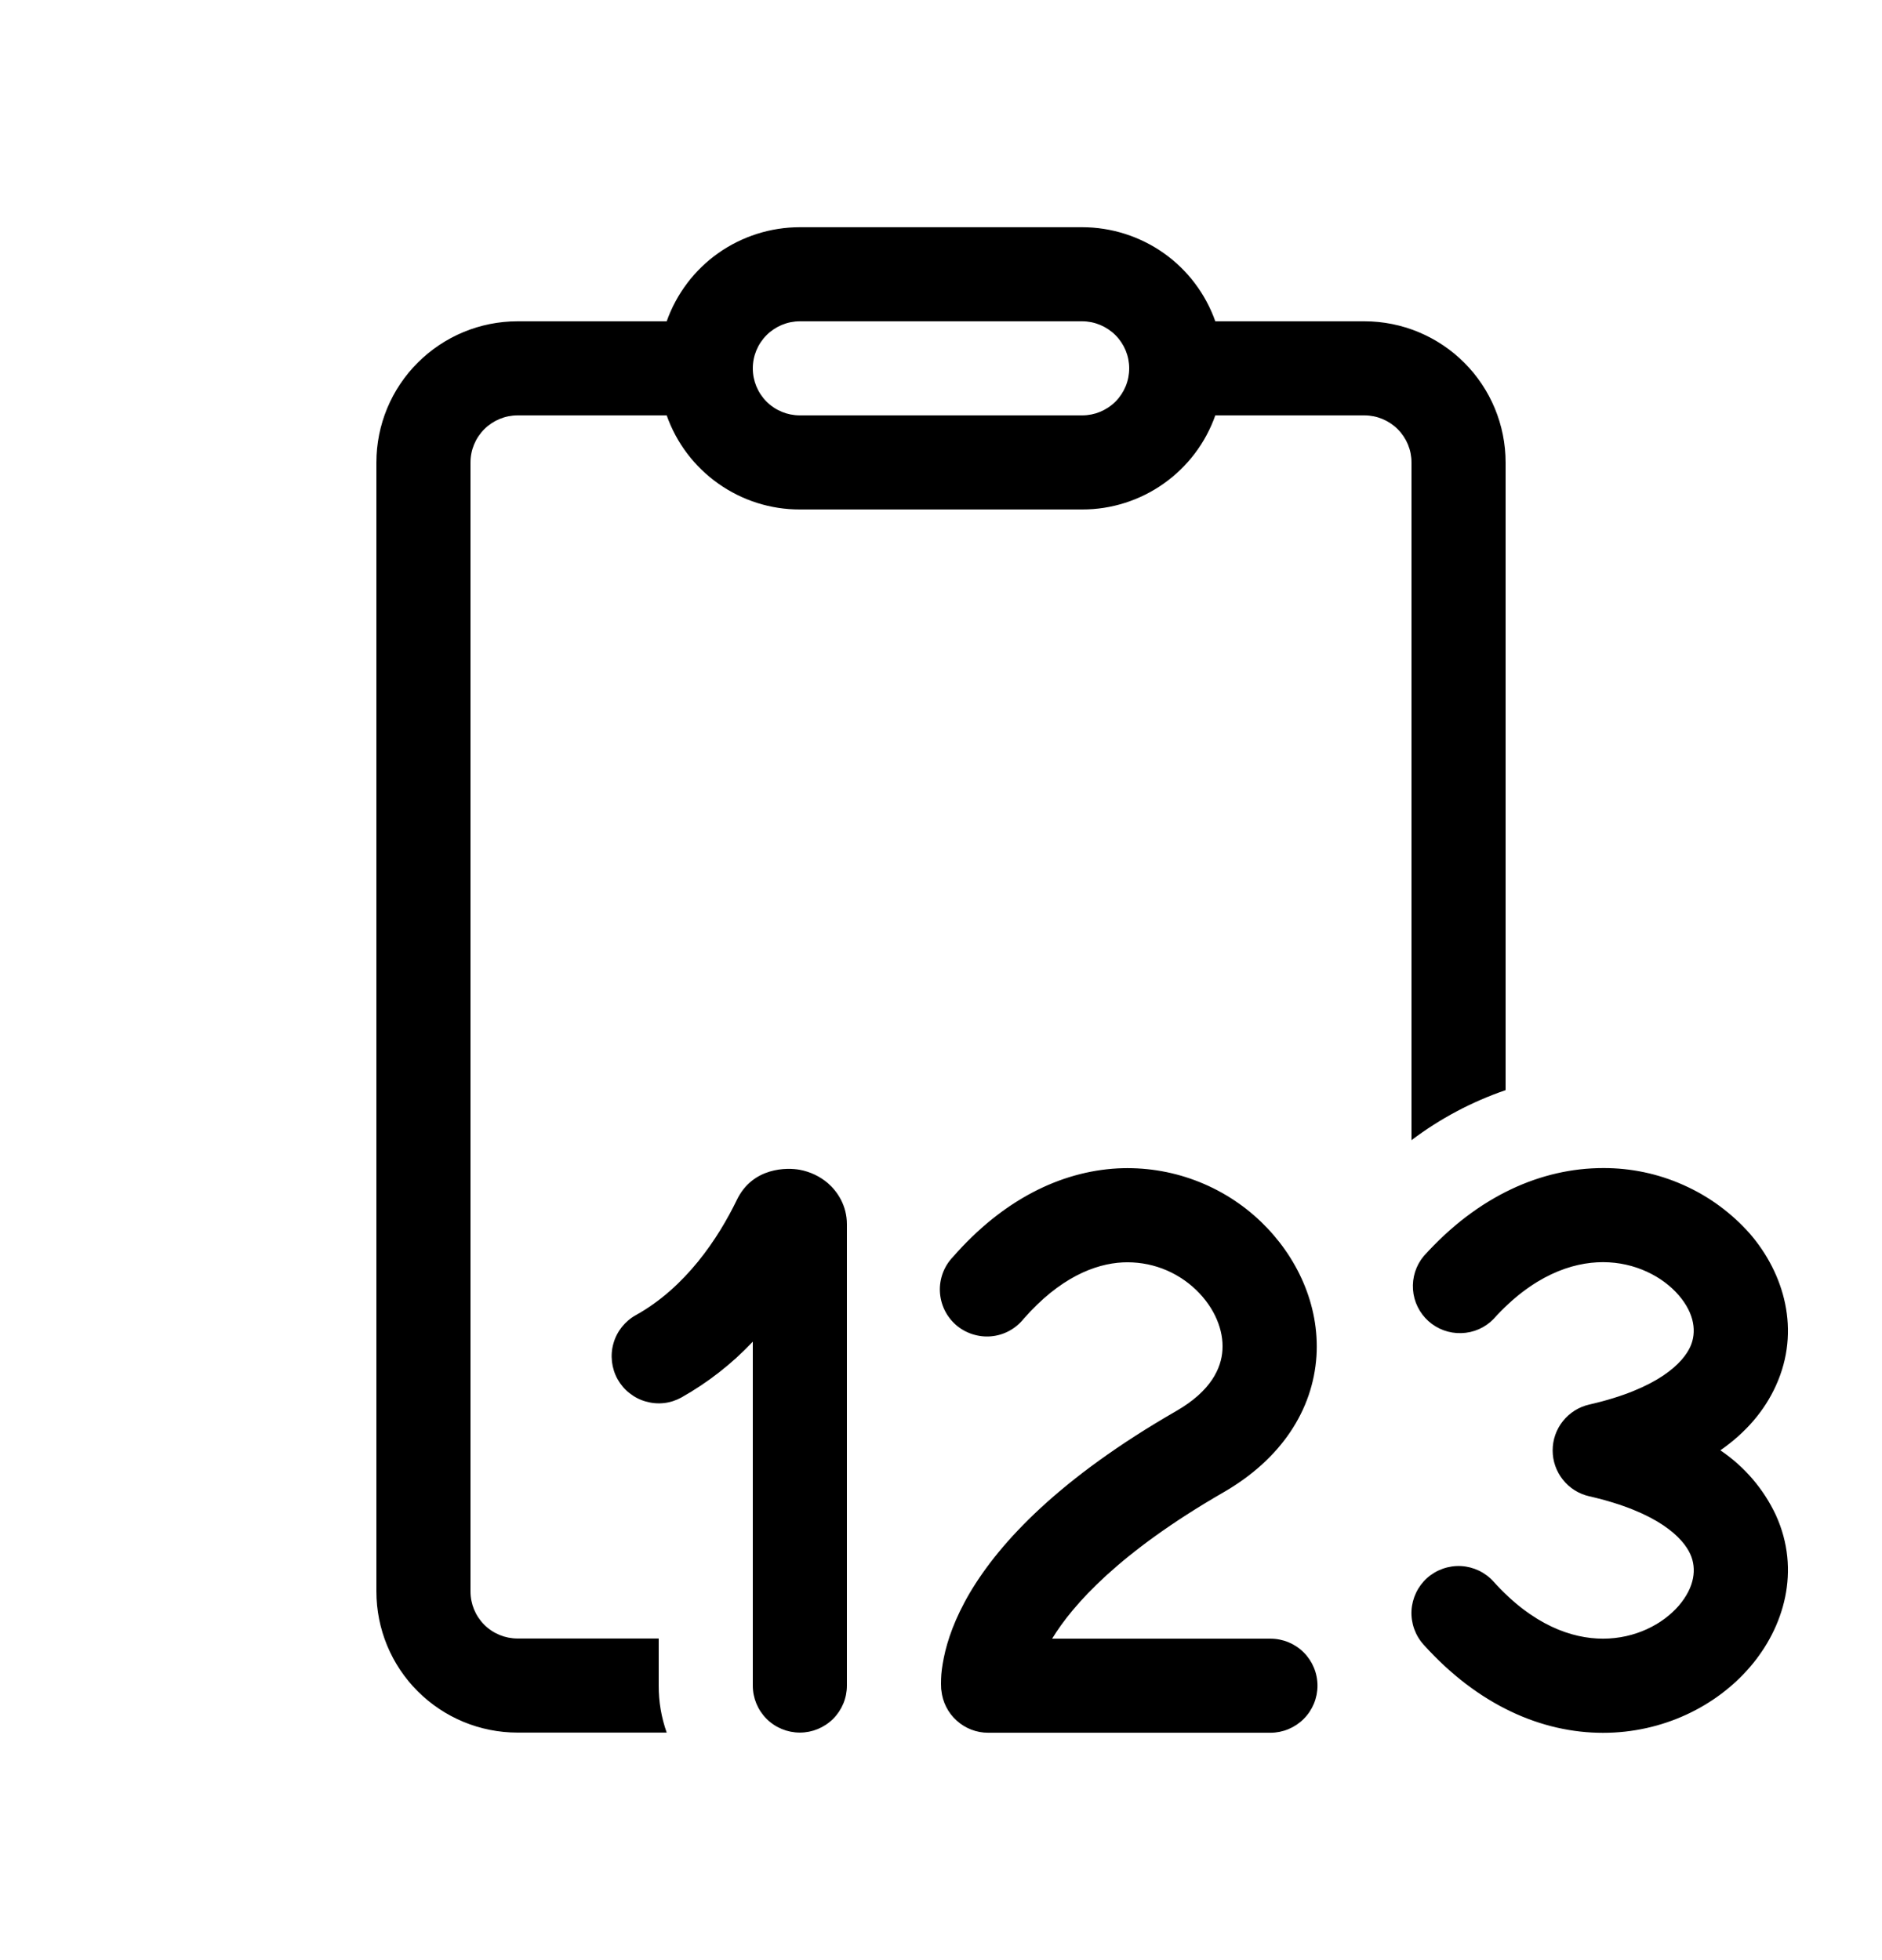 <svg width="24" height="25" viewBox="0 0 24 25" fill="none" xmlns="http://www.w3.org/2000/svg">
<g id="fluent:clipboard-number-123-20-regular">
<path id="Vector" d="M10.2 2.898C9.827 2.898 9.464 3.014 9.16 3.228C8.856 3.443 8.626 3.747 8.502 4.098H6.6C6.122 4.098 5.665 4.288 5.327 4.626C4.989 4.963 4.8 5.421 4.8 5.898V20.298C4.8 20.776 4.989 21.234 5.327 21.571C5.665 21.909 6.122 22.098 6.6 22.098H8.502C8.434 21.906 8.399 21.703 8.4 21.498V20.898H6.6C6.441 20.898 6.288 20.835 6.176 20.723C6.063 20.61 6 20.458 6 20.298V5.898C6 5.739 6.063 5.587 6.176 5.474C6.288 5.362 6.441 5.298 6.6 5.298H8.502C8.626 5.65 8.856 5.953 9.16 6.168C9.464 6.383 9.827 6.499 10.2 6.498H13.8C14.172 6.499 14.536 6.383 14.84 6.168C15.144 5.953 15.374 5.65 15.498 5.298H17.4C17.559 5.298 17.712 5.362 17.824 5.474C17.937 5.587 18 5.739 18 5.898V14.542C18.364 14.267 18.769 14.052 19.2 13.904V5.898C19.2 5.421 19.01 4.963 18.673 4.626C18.335 4.288 17.877 4.098 17.4 4.098H15.498C15.374 3.747 15.144 3.443 14.84 3.228C14.536 3.014 14.172 2.898 13.8 2.898H10.2ZM9.6 4.698C9.6 4.539 9.663 4.387 9.776 4.274C9.888 4.162 10.041 4.098 10.2 4.098H13.8C13.959 4.098 14.111 4.162 14.224 4.274C14.337 4.387 14.4 4.539 14.4 4.698C14.4 4.858 14.337 5.01 14.224 5.123C14.111 5.235 13.959 5.298 13.8 5.298H10.2C10.041 5.298 9.888 5.235 9.776 5.123C9.663 5.01 9.6 4.858 9.6 4.698ZM12.005 21.561V21.557L12.003 21.551L12.002 21.538C12 21.497 11.999 21.455 12.001 21.413C12.003 21.341 12.014 21.251 12.036 21.143C12.08 20.925 12.175 20.643 12.368 20.315C12.755 19.662 13.517 18.85 15.001 17.996C15.449 17.738 15.575 17.445 15.589 17.22C15.606 16.97 15.493 16.682 15.251 16.45C15.127 16.331 14.98 16.239 14.82 16.179C14.659 16.119 14.488 16.093 14.317 16.101C13.963 16.119 13.514 16.295 13.052 16.823C13.001 16.886 12.938 16.938 12.867 16.976C12.796 17.014 12.718 17.037 12.637 17.044C12.557 17.051 12.476 17.041 12.399 17.016C12.322 16.991 12.251 16.951 12.19 16.898C12.13 16.845 12.08 16.78 12.045 16.707C12.01 16.634 11.99 16.555 11.986 16.474C11.982 16.394 11.995 16.313 12.023 16.237C12.051 16.162 12.094 16.092 12.15 16.034C12.787 15.304 13.523 14.942 14.252 14.902C14.587 14.885 14.922 14.936 15.236 15.053C15.551 15.17 15.838 15.35 16.08 15.582C16.533 16.017 16.83 16.636 16.788 17.298C16.742 17.986 16.338 18.61 15.6 19.035C14.27 19.802 13.68 20.469 13.417 20.9H16.201C16.36 20.9 16.513 20.963 16.625 21.075C16.738 21.188 16.801 21.34 16.801 21.5C16.801 21.659 16.738 21.811 16.625 21.924C16.513 22.036 16.36 22.1 16.201 22.1H12.601C12.453 22.1 12.31 22.045 12.2 21.945C12.089 21.846 12.02 21.708 12.005 21.561ZM19.045 16.824C19.545 16.269 20.046 16.098 20.442 16.098C20.852 16.098 21.203 16.282 21.408 16.52C21.612 16.757 21.638 16.994 21.555 17.177C21.463 17.379 21.152 17.712 20.267 17.914C20.134 17.944 20.016 18.019 19.931 18.125C19.846 18.231 19.8 18.363 19.8 18.499C19.8 18.635 19.846 18.767 19.931 18.873C20.016 18.98 20.134 19.054 20.267 19.084C21.151 19.286 21.463 19.618 21.555 19.821C21.639 20.006 21.612 20.242 21.408 20.48C21.203 20.717 20.852 20.9 20.442 20.9C20.046 20.9 19.547 20.729 19.046 20.172C18.94 20.054 18.791 19.983 18.632 19.974C18.473 19.966 18.317 20.021 18.198 20.127C18.08 20.234 18.009 20.383 18 20.542C17.992 20.701 18.047 20.857 18.153 20.975C18.853 21.753 19.665 22.101 20.442 22.101C21.203 22.101 21.885 21.765 22.317 21.261C22.751 20.757 22.968 20.031 22.647 19.325C22.491 18.991 22.246 18.705 21.939 18.498C22.265 18.27 22.501 17.995 22.647 17.673C22.968 16.968 22.751 16.241 22.317 15.737C22.083 15.472 21.794 15.259 21.47 15.115C21.147 14.97 20.796 14.896 20.442 14.898C19.667 14.898 18.853 15.245 18.155 16.022C18.056 16.141 18.008 16.294 18.019 16.448C18.03 16.602 18.101 16.746 18.215 16.849C18.33 16.953 18.481 17.008 18.635 17.003C18.79 16.999 18.937 16.935 19.045 16.824ZM10.8 15.615C10.8 15.376 10.68 15.197 10.557 15.09C10.455 15.003 10.332 14.945 10.2 14.92C10.039 14.89 9.6 14.884 9.397 15.303C9.157 15.798 8.744 16.42 8.108 16.774C8.039 16.812 7.979 16.864 7.93 16.925C7.881 16.987 7.844 17.058 7.823 17.134C7.801 17.21 7.795 17.289 7.804 17.367C7.813 17.445 7.837 17.521 7.875 17.59C7.914 17.659 7.965 17.72 8.027 17.768C8.089 17.817 8.159 17.854 8.235 17.875C8.311 17.897 8.39 17.904 8.469 17.895C8.547 17.886 8.623 17.861 8.691 17.823C9.028 17.633 9.334 17.394 9.6 17.112V21.498C9.6 21.658 9.663 21.81 9.776 21.923C9.888 22.035 10.041 22.098 10.2 22.098C10.359 22.098 10.511 22.035 10.624 21.923C10.737 21.81 10.8 21.658 10.8 21.498V15.615Z" fill="black"/>
</g>
</svg>

